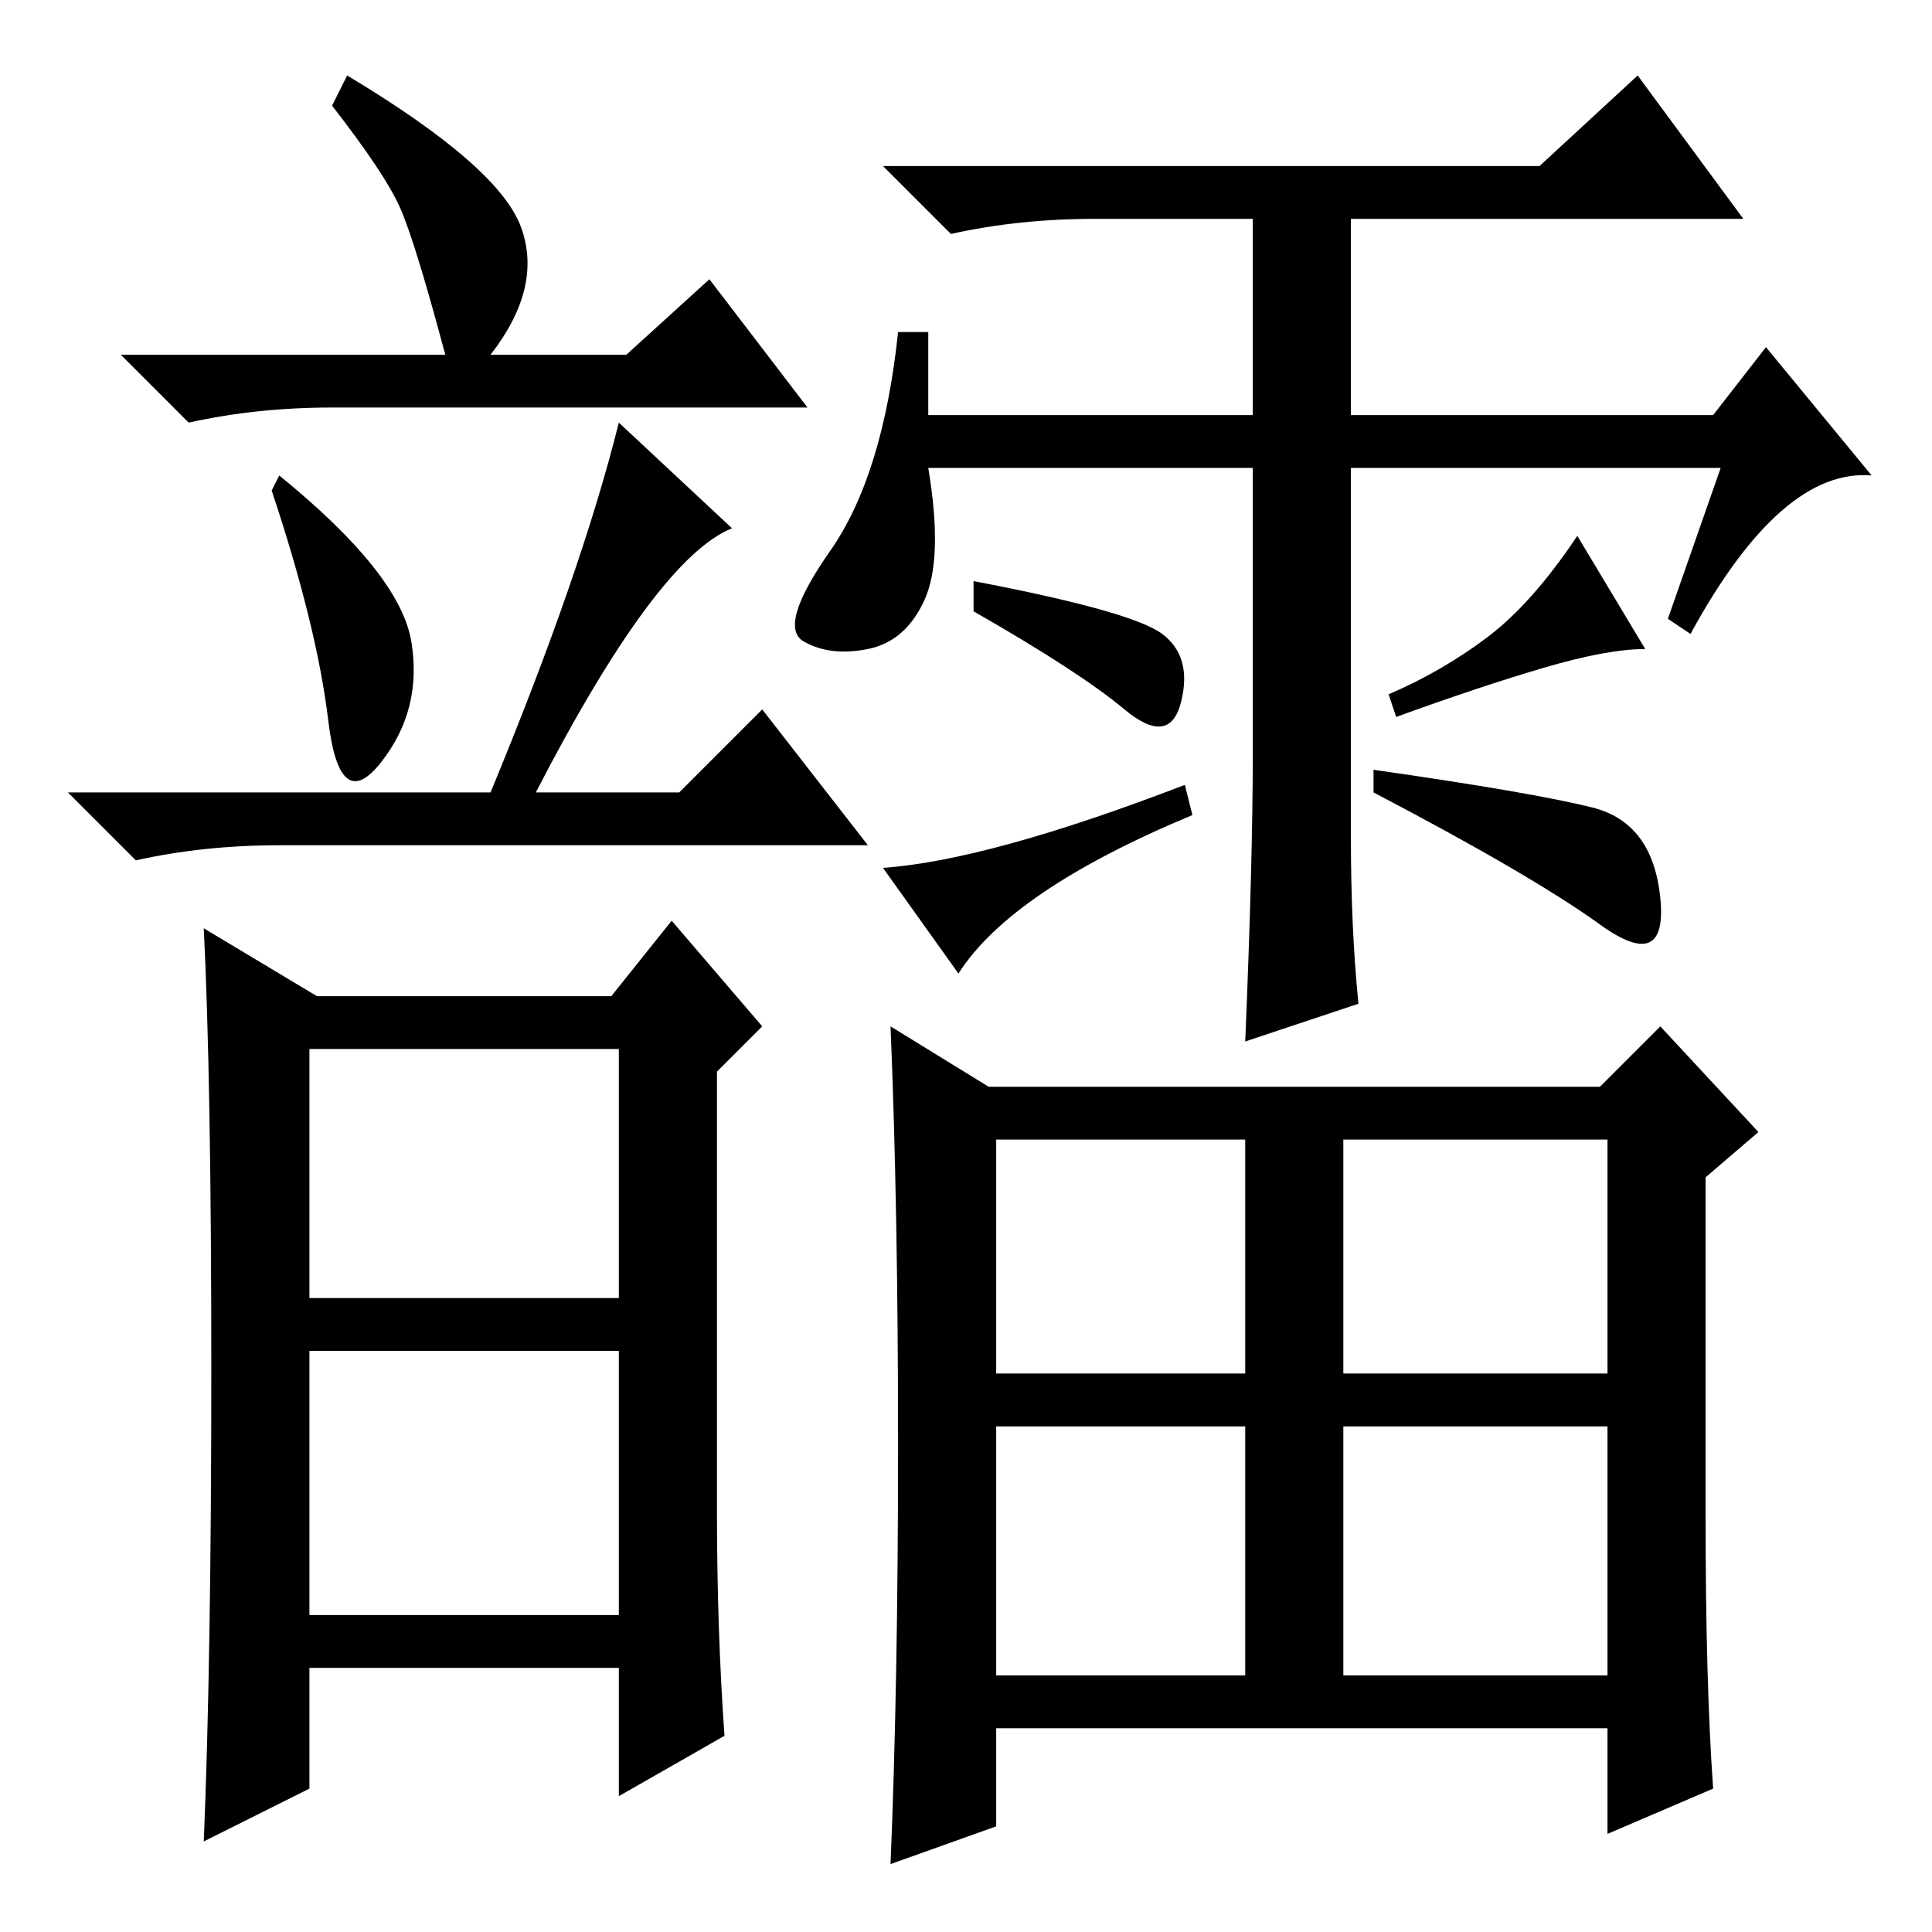 <?xml version="1.0" standalone="no"?>
<!DOCTYPE svg PUBLIC "-//W3C//DTD SVG 1.1//EN" "http://www.w3.org/Graphics/SVG/1.1/DTD/svg11.dtd" >
<svg xmlns="http://www.w3.org/2000/svg" xmlns:xlink="http://www.w3.org/1999/xlink" version="1.1" viewBox="0 -36 256 256">
  <g transform="matrix(1 0 0 -1 0 220)">
   <path fill="currentColor"
d="M54.5 171q1.5 -9 -4 -16t-7 5.5t-7.5 30.5l1 2q16 -13 17.5 -22zM97 186q-10 -4 -26 -35h19l11 11l14 -18h-78q-10 0 -19 -2l-9 9h56q12 29 17 49zM28 74.5q0 38.5 -1 58.5l15 -9h39l8 10l12 -14l-6 -6v-58q0 -16 1 -30l-14 -8v17h-41v-16l-14 -7q1 24 1 62.5zM41 84h41
v33h-41v-33zM41 42h41v35h-41v-35zM59 209q-4 15 -6 19.5t-9 13.5l2 4q20 -12 23 -20t-4 -17h18l11 10l13 -17h-63q-10 0 -19 -2l-9 9h43zM180 123l-15 -5q1 24 1 38v38h-43q2 -12 -0.5 -17.5t-7.5 -6.5t-8.5 1t3.5 12t9 29h4v-11h43v26h-21q-10 0 -19 -2l-9 9h87l13 12
l14 -19h-52v-26h48l7 9l14 -17q-12 1 -24 -21l-3 2l7 20h-49v-49q0 -12 1 -22zM226 55q0 -22 1 -36l-14 -6v14h-81v-13l-14 -5q1 24 1 55.5t-1 55.5l13 -8h81l8 8l13 -14l-7 -6v-45zM132 74h33v31h-33v-31zM178 74h35v31h-35v-31zM132 34h33v33h-33v-33zM178 34h35v33h-35
v-33zM154 172q4 -3 2.5 -9t-7.5 -1t-20 13v4q21 -4 25 -7zM157 152l1 -4q-24 -10 -31 -21l-10 14q14 1 40 11zM204.5 167.5q-8.5 -2.5 -19.5 -6.5l-1 3q7 3 13 7.5t12 13.5l9 -15q-5 0 -13.5 -2.5zM211 149q8 -2 9 -12t-8 -3.5t-30 17.5v3q21 -3 29 -5z" />
  </g>

</svg>
